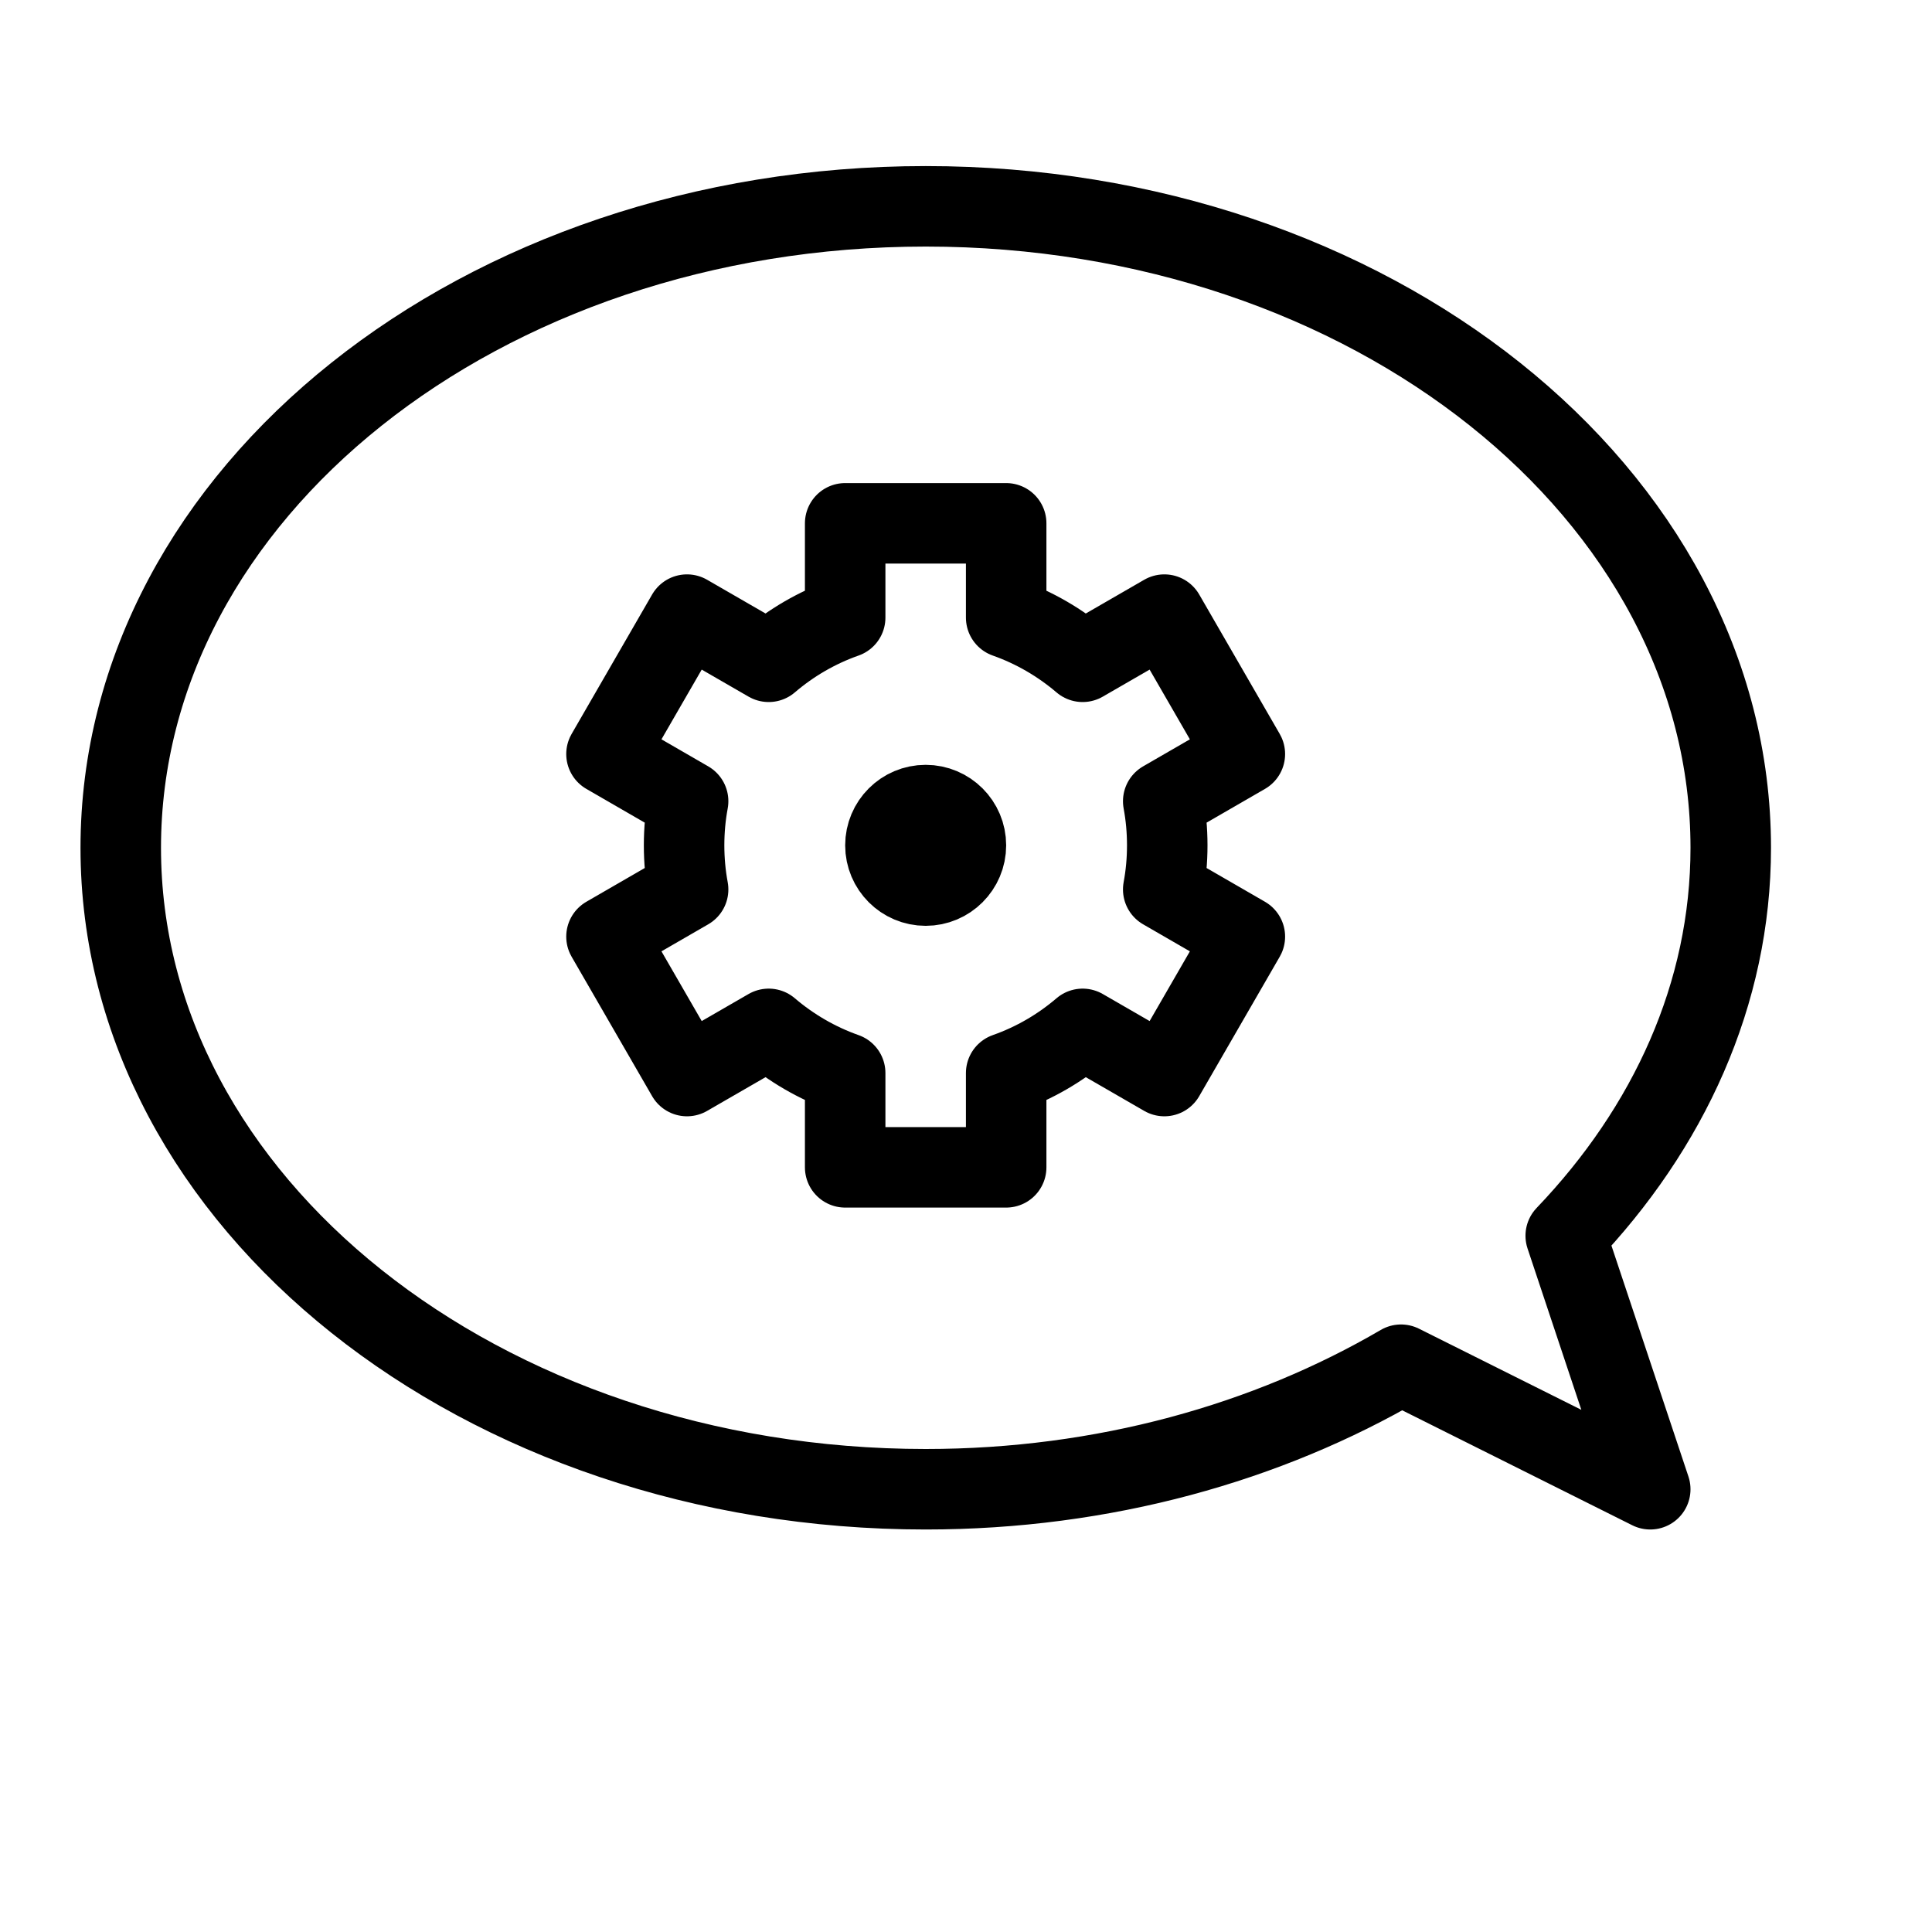 <svg height="24" viewBox="0 0 24 24" width="24" xmlns="http://www.w3.org/2000/svg"><path d="m19.45 15.351c1.281-1.339 2.05-3.006 2.05-4.819 0-4.402-4.477-7.969-10-7.969s-10 3.567-10 7.969c0 4.401 4.477 7.968 10 7.968 2.211 0 4.248-.579 5.904-1.547l3.096 1.547zm-6.001-2.57c-.277.237-.598.425-.95.549v1.171h-2v-1.171c-.351-.124-.672-.312-.95-.549l-1.015.586-1-1.732 1.014-.586c-.033-.178-.05-.361-.05-.548s.017-.371.05-.548l-1.014-.586 1-1.732 1.015.586c.277-.237.598-.425.95-.549v-1.171h2v1.171c.351.124.672.312.95.549l1.015-.586 1 1.732-1.014.586c.033.178.05.361.05.548s-.017.371-.05.548l1.014.586-1 1.732zm-1.45-2.28c0 .276-.224.5-.5.5s-.5-.224-.5-.5.224-.5.5-.5.5.224.5.5z" fill="none" stroke="#000" stroke-linecap="round" stroke-linejoin="round"/></svg>